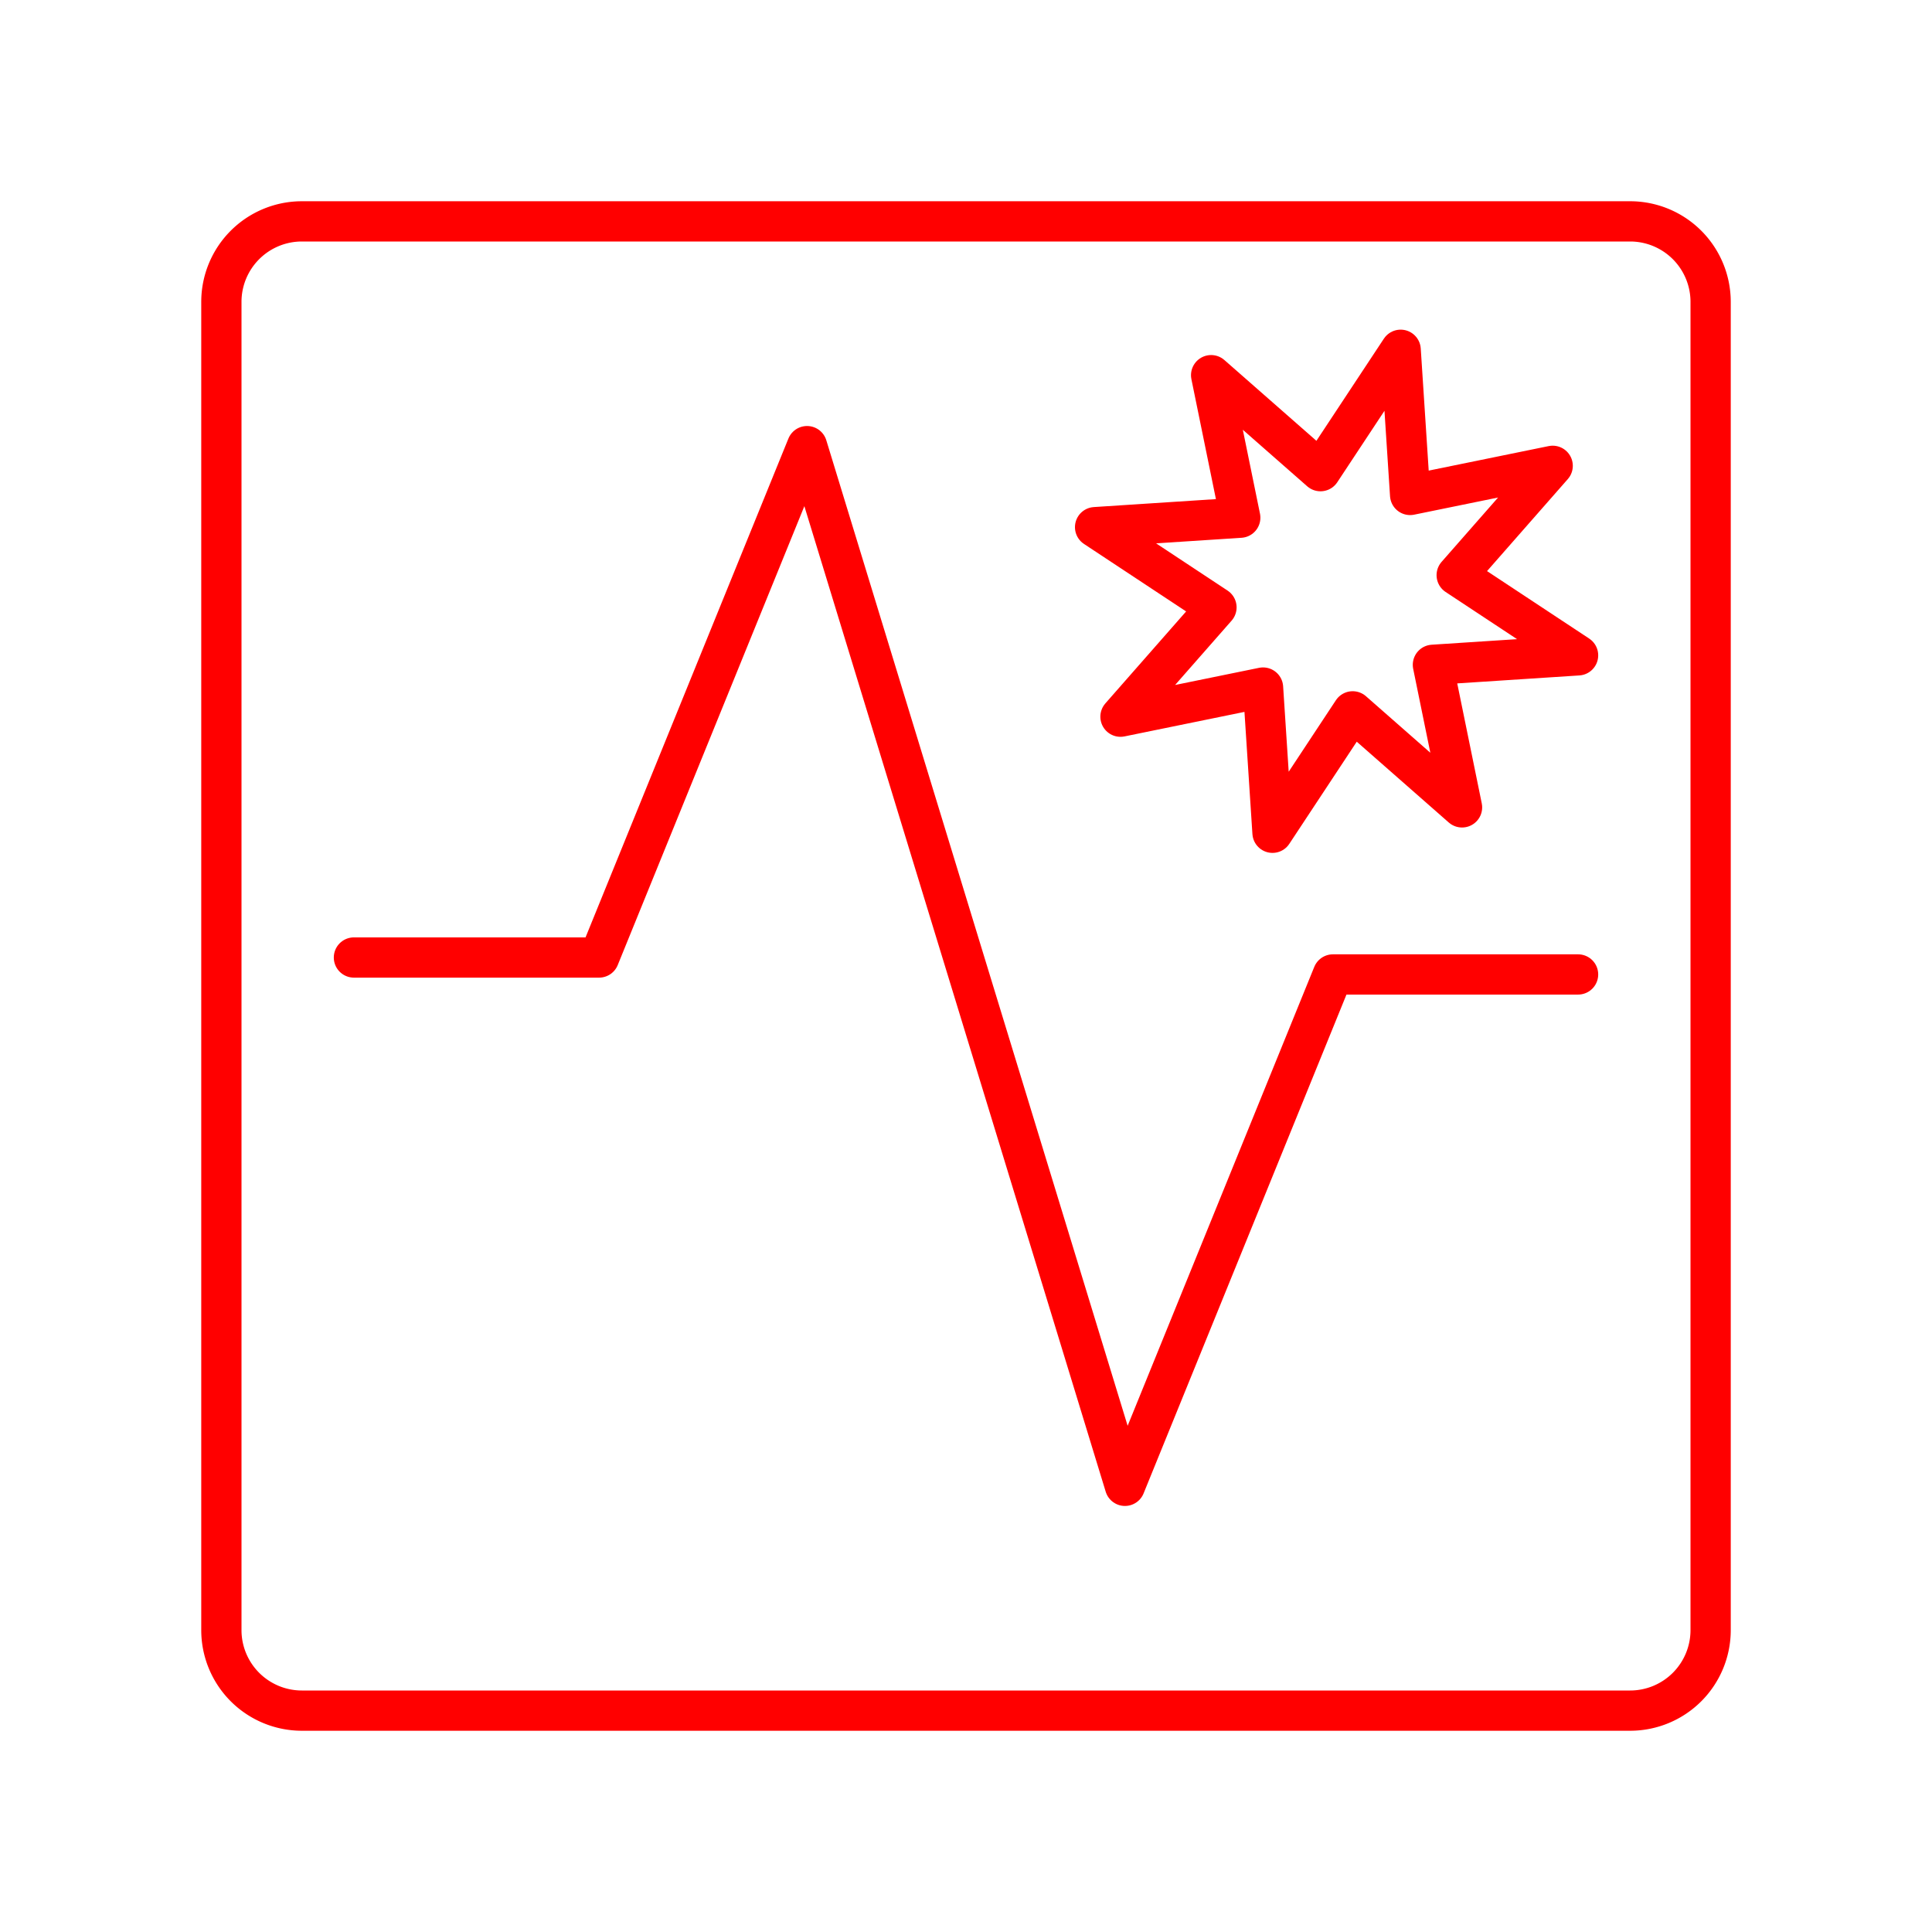 <svg xmlns="http://www.w3.org/2000/svg" viewBox="0 0 48 48"><defs><style>.a{fill:none;stroke:#ff0000;stroke-linecap:round;stroke-linejoin:round;}</style></defs><path class="a" d="M40.5,5.5H7.5a2,2,0,0,0-2,2v33a2,2,0,0,0,2,2h33a2,2,0,0,0,2-2V7.5A2,2,0,0,0,40.5,5.5Z"/><path class="a" d="M39.207,24.21H33.116L27.949,36.915,20.051,11.084,14.884,23.789H8.793"/><path class="a" d="M38.576,11.573,36.191,14.29l3.016,1.992L35.6,16.517l.724,3.542L33.607,17.673,31.615,20.69,31.38,17.082l-3.542.724L30.223,15.09,27.207,13.097l3.607-.235L30.09,9.321l2.717,2.385L34.799,8.69l.235,3.607Z"/></svg>